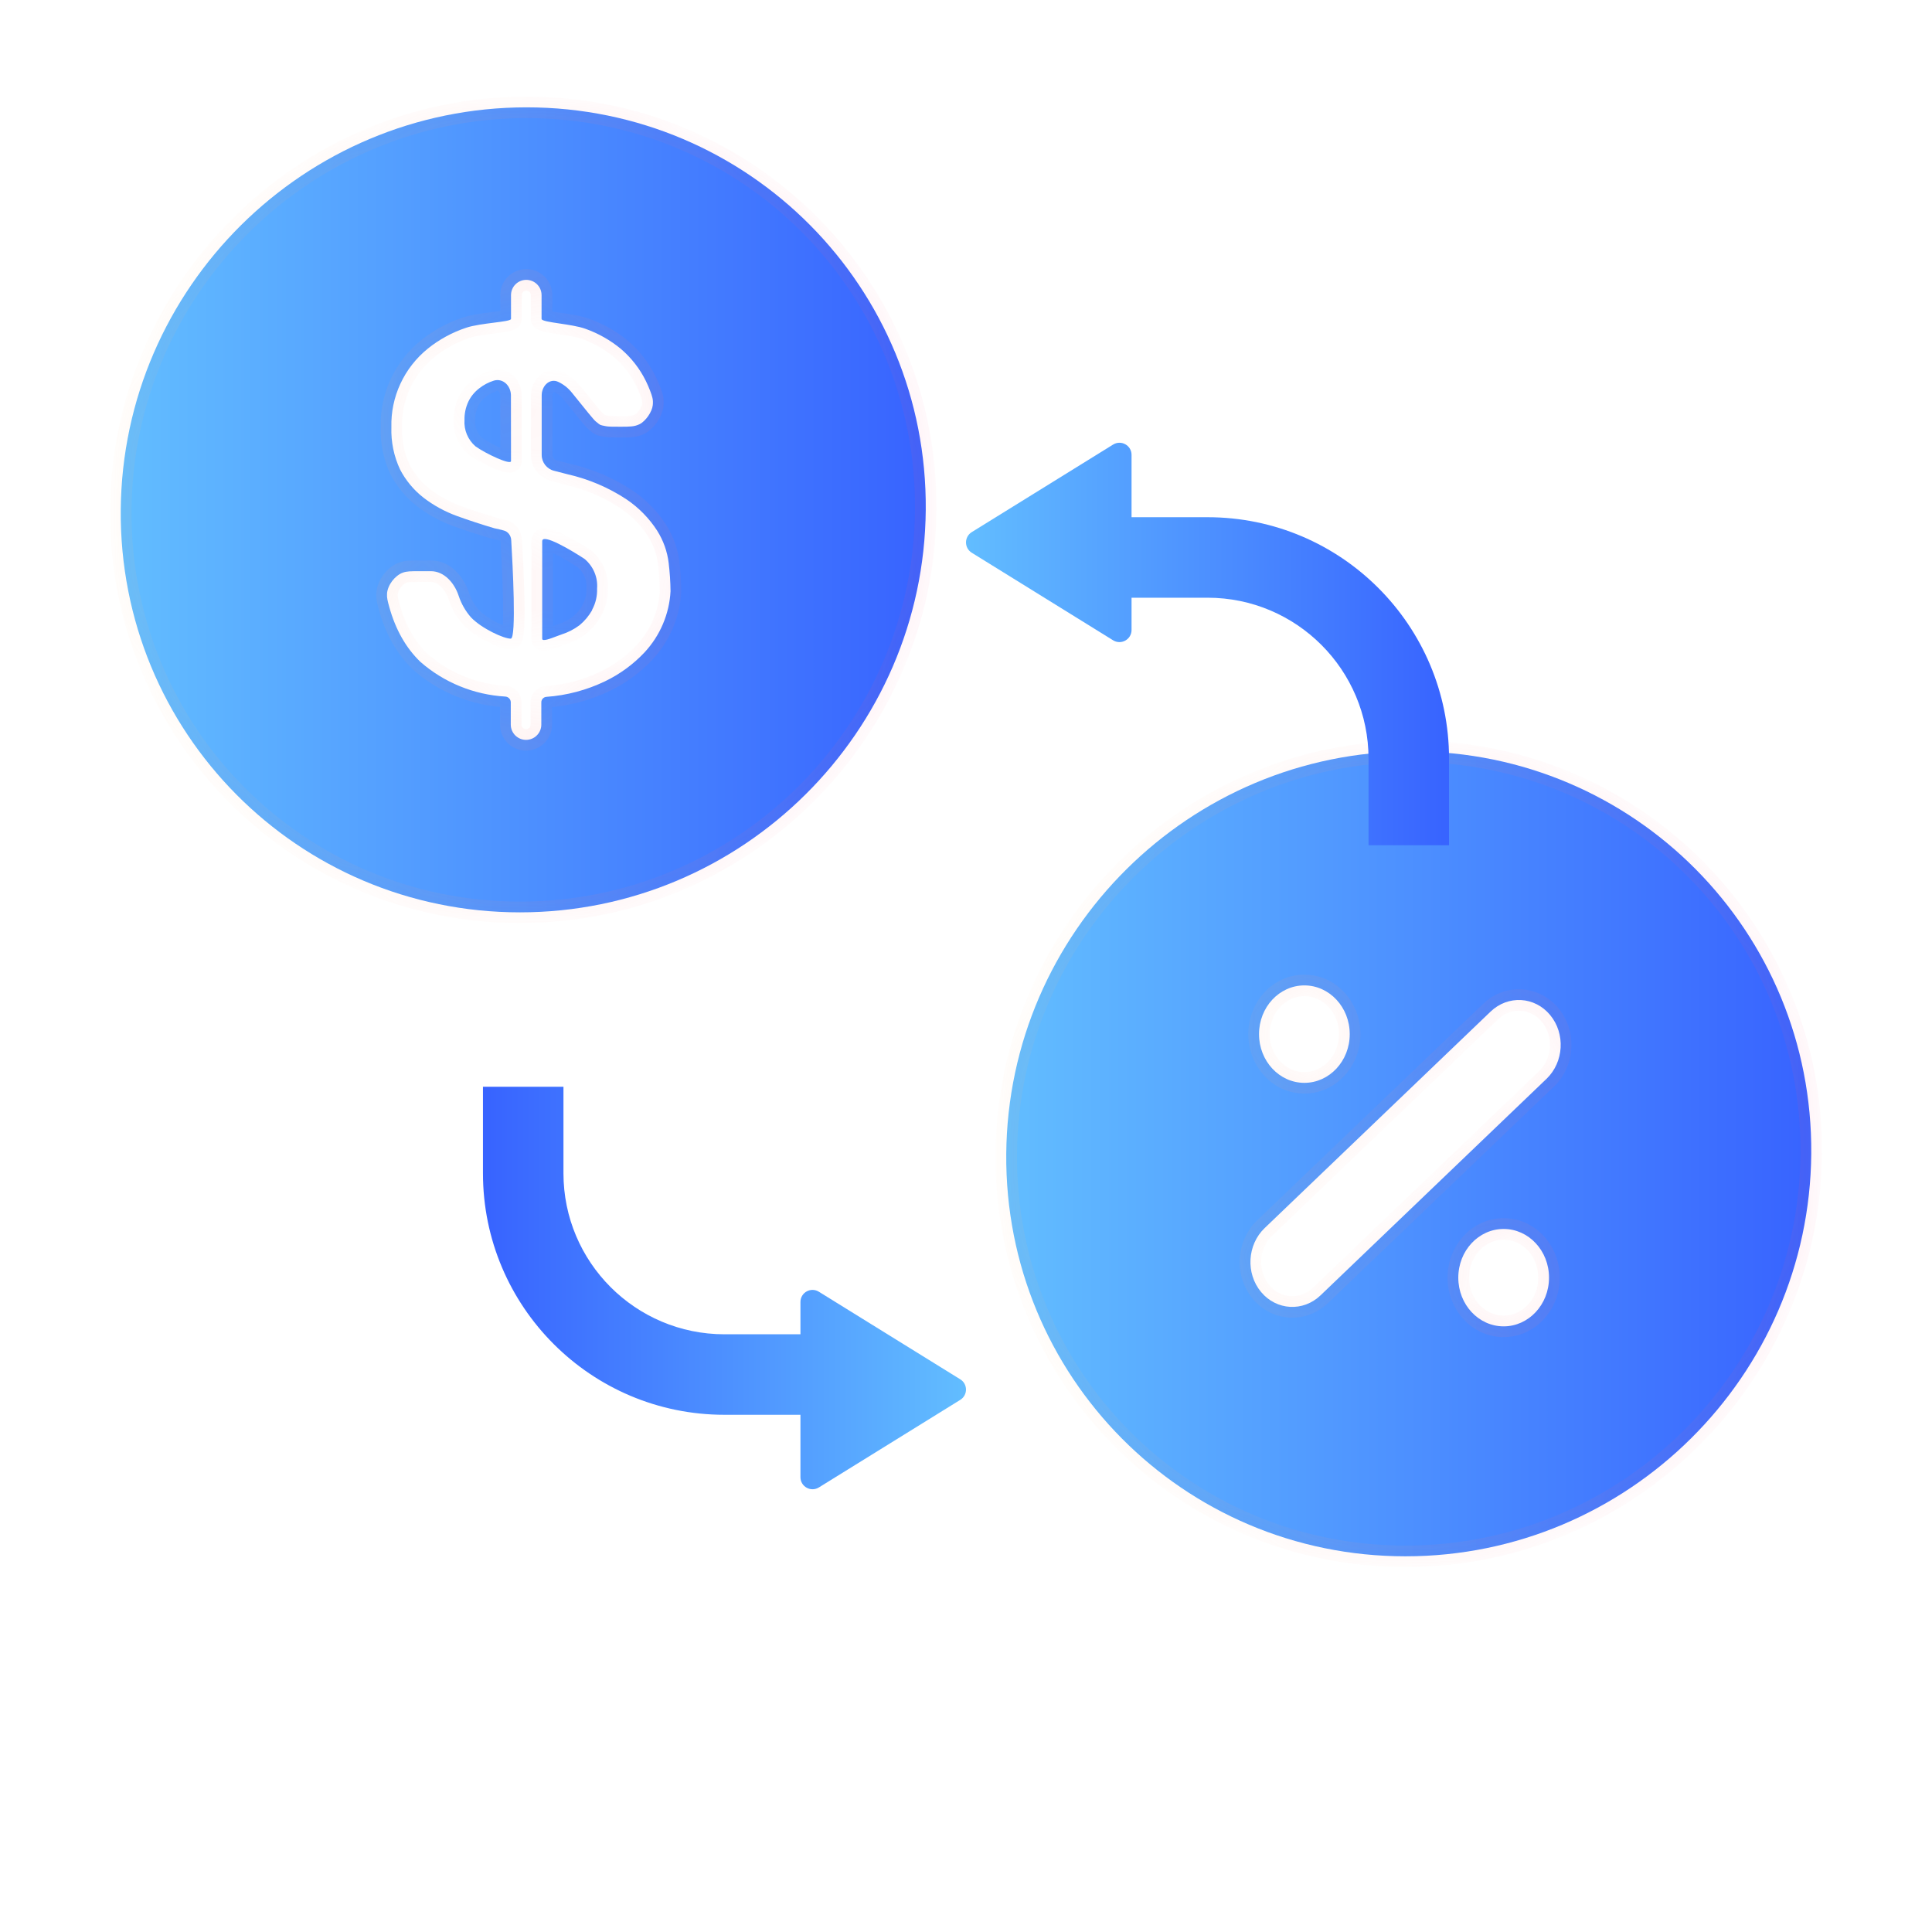 <svg width="48" height="48" viewBox="0 0 48 48" fill="none" xmlns="http://www.w3.org/2000/svg">
<g filter="url(#filter0_bii_2078_630)">
<mask id="path-2-inside-1_2078_630" fill="white">
<path fill-rule="evenodd" clip-rule="evenodd" d="M34.918 41.999C40.44 41.999 44.954 37.522 45 32C45.045 26.477 40.605 22 35.082 22C29.56 22 25.046 26.477 25 32C24.955 37.522 29.395 41.999 34.918 41.999ZM38.512 28.55C38.129 28.088 37.466 28.051 37.033 28.466L31.42 33.844C30.987 34.259 30.946 34.969 31.33 35.431C31.713 35.892 32.376 35.93 32.809 35.515L38.422 30.137C38.855 29.722 38.896 29.012 38.512 28.55ZM33.534 29.026C33.534 29.694 33.029 30.236 32.407 30.236C31.784 30.236 31.28 29.694 31.28 29.026C31.28 28.357 31.784 27.815 32.407 27.815C33.029 27.815 33.534 28.357 33.534 29.026ZM37.358 36.286C37.98 36.286 38.485 35.744 38.485 35.076C38.485 34.407 37.98 33.866 37.358 33.866C36.735 33.866 36.231 34.407 36.231 35.076C36.231 35.744 36.735 36.286 37.358 36.286Z"/>
</mask>
<path fill-rule="evenodd" clip-rule="evenodd" d="M34.918 41.999C40.44 41.999 44.954 37.522 45 32C45.045 26.477 40.605 22 35.082 22C29.56 22 25.046 26.477 25 32C24.955 37.522 29.395 41.999 34.918 41.999ZM38.512 28.55C38.129 28.088 37.466 28.051 37.033 28.466L31.42 33.844C30.987 34.259 30.946 34.969 31.33 35.431C31.713 35.892 32.376 35.93 32.809 35.515L38.422 30.137C38.855 29.722 38.896 29.012 38.512 28.55ZM33.534 29.026C33.534 29.694 33.029 30.236 32.407 30.236C31.784 30.236 31.28 29.694 31.28 29.026C31.28 28.357 31.784 27.815 32.407 27.815C33.029 27.815 33.534 28.357 33.534 29.026ZM37.358 36.286C37.98 36.286 38.485 35.744 38.485 35.076C38.485 34.407 37.98 33.866 37.358 33.866C36.735 33.866 36.231 34.407 36.231 35.076C36.231 35.744 36.735 36.286 37.358 36.286Z" fill="url(#paint0_linear_2078_630)"/>
<path d="M45 32L45.266 32.002L45 32ZM25 32L25.267 32.002L25 32ZM37.033 28.466L36.849 28.273L37.033 28.466ZM38.512 28.55L38.307 28.72V28.721L38.512 28.55ZM31.42 33.844L31.605 34.036L31.42 33.844ZM31.33 35.431L31.535 35.261L31.33 35.431ZM32.809 35.515L32.993 35.708H32.993L32.809 35.515ZM38.422 30.137L38.237 29.945V29.945L38.422 30.137ZM44.733 31.997C44.689 37.374 40.294 41.733 34.918 41.733V42.266C40.587 42.266 45.22 37.671 45.266 32.002L44.733 31.997ZM35.082 22.267C40.457 22.267 44.777 26.623 44.733 31.997L45.266 32.002C45.313 26.331 40.753 21.733 35.082 21.733V22.267ZM25.267 32.002C25.311 26.626 29.706 22.267 35.082 22.267V21.733C29.413 21.733 24.78 26.328 24.734 31.997L25.267 32.002ZM34.918 41.733C29.543 41.733 25.223 37.377 25.267 32.002L24.734 31.997C24.687 37.668 29.247 42.266 34.918 42.266V41.733ZM37.218 28.659C37.539 28.351 38.022 28.378 38.307 28.72L38.717 28.38C38.235 27.799 37.394 27.751 36.849 28.273L37.218 28.659ZM31.605 34.036L37.218 28.659L36.849 28.273L31.235 33.651L31.605 34.036ZM31.535 35.261C31.241 34.907 31.272 34.355 31.605 34.036L31.235 33.651C30.701 34.163 30.652 35.032 31.125 35.602L31.535 35.261ZM32.624 35.322C32.303 35.63 31.82 35.603 31.535 35.261L31.125 35.602C31.607 36.182 32.448 36.23 32.993 35.708L32.624 35.322ZM38.237 29.945L32.624 35.322L32.993 35.708L38.606 30.33L38.237 29.945ZM38.307 28.721C38.601 29.074 38.57 29.626 38.237 29.945L38.606 30.33C39.141 29.818 39.19 28.949 38.717 28.38L38.307 28.721ZM32.407 30.502C33.194 30.502 33.8 29.823 33.8 29.026H33.267C33.267 29.565 32.864 29.969 32.407 29.969V30.502ZM31.013 29.026C31.013 29.823 31.619 30.502 32.407 30.502V29.969C31.949 29.969 31.546 29.565 31.546 29.026H31.013ZM32.407 27.549C31.619 27.549 31.013 28.228 31.013 29.026H31.546C31.546 28.486 31.949 28.082 32.407 28.082V27.549ZM33.8 29.026C33.8 28.228 33.194 27.549 32.407 27.549V28.082C32.864 28.082 33.267 28.486 33.267 29.026H33.8ZM38.218 35.076C38.218 35.615 37.816 36.019 37.358 36.019V36.553C38.145 36.553 38.752 35.873 38.752 35.076H38.218ZM37.358 34.132C37.816 34.132 38.218 34.537 38.218 35.076H38.752C38.752 34.278 38.145 33.599 37.358 33.599V34.132ZM36.498 35.076C36.498 34.537 36.9 34.132 37.358 34.132V33.599C36.571 33.599 35.964 34.278 35.964 35.076H36.498ZM37.358 36.019C36.9 36.019 36.498 35.615 36.498 35.076H35.964C35.964 35.873 36.571 36.553 37.358 36.553V36.019Z" fill="url(#paint1_linear_2078_630)" fill-opacity="0.1" mask="url(#path-2-inside-1_2078_630)"/>
</g>
<g filter="url(#filter1_bii_2078_630)">
<mask id="path-4-inside-2_2078_630" fill="white">
<path fill-rule="evenodd" clip-rule="evenodd" d="M12.918 26C18.44 26 22.954 21.523 23 16C23.045 10.477 18.605 6 13.082 6C7.56 6 3.046 10.477 3 16C2.955 21.523 7.395 26 12.918 26ZM16.325 16.514C16.48 16.759 16.579 17.034 16.613 17.32C16.641 17.553 16.657 17.788 16.659 18.023C16.629 18.588 16.4 19.125 16.012 19.543C15.732 19.84 15.399 20.083 15.029 20.261C14.574 20.479 14.081 20.61 13.576 20.646C13.505 20.651 13.449 20.71 13.449 20.781V21.335C13.449 21.545 13.279 21.715 13.069 21.715C12.86 21.715 12.69 21.545 12.69 21.335V20.781C12.69 20.705 12.629 20.643 12.553 20.639C11.773 20.593 11.031 20.29 10.446 19.778C10.086 19.432 9.828 18.977 9.671 18.412C9.629 18.259 9.608 18.182 9.616 18.077C9.632 17.867 9.811 17.632 10.009 17.56C10.108 17.524 10.212 17.524 10.419 17.524H10.705C11.039 17.524 11.292 17.82 11.396 18.137C11.461 18.334 11.566 18.517 11.704 18.674C11.967 18.948 12.518 19.203 12.69 19.2C12.835 19.197 12.736 17.343 12.701 16.751C12.694 16.641 12.626 16.543 12.519 16.514C12.445 16.493 12.367 16.475 12.281 16.457C11.971 16.365 11.661 16.265 11.351 16.152C11.053 16.044 10.774 15.891 10.524 15.699C10.281 15.51 10.082 15.271 9.941 15C9.786 14.671 9.712 14.31 9.724 13.947C9.714 13.575 9.791 13.206 9.948 12.867C10.105 12.528 10.339 12.229 10.632 11.992C10.915 11.765 11.237 11.59 11.584 11.475C11.762 11.415 12.037 11.38 12.269 11.35C12.505 11.32 12.696 11.296 12.696 11.256V10.665C12.696 10.456 12.866 10.286 13.075 10.286C13.285 10.286 13.455 10.456 13.455 10.665V11.256C13.455 11.303 13.659 11.334 13.902 11.37C14.12 11.403 14.371 11.44 14.537 11.499C14.863 11.614 15.165 11.785 15.429 12.004C15.689 12.227 15.9 12.499 16.049 12.804C16.086 12.88 16.12 12.958 16.15 13.036C16.205 13.183 16.233 13.256 16.218 13.399C16.201 13.565 16.042 13.795 15.893 13.87C15.765 13.935 15.646 13.935 15.409 13.935C15.211 13.935 15.112 13.935 15.048 13.921C14.967 13.904 14.938 13.9 14.912 13.888C14.887 13.875 14.866 13.855 14.801 13.803C14.75 13.762 14.574 13.543 14.221 13.104L14.221 13.104C14.215 13.096 14.209 13.089 14.202 13.081C14.113 12.971 14 12.882 13.871 12.821C13.658 12.72 13.458 12.919 13.458 13.155V14.635C13.458 14.822 13.586 14.986 13.768 15.03L14.109 15.118C14.63 15.237 15.125 15.448 15.569 15.742C15.871 15.947 16.128 16.209 16.325 16.514ZM11.813 14.422C12.074 14.609 12.696 14.898 12.696 14.787C12.696 14.71 12.694 13.735 12.694 13.155C12.693 12.919 12.498 12.723 12.271 12.789C12.136 12.831 12.01 12.898 11.9 12.986C11.787 13.074 11.697 13.185 11.636 13.312C11.569 13.456 11.536 13.613 11.54 13.771C11.532 13.893 11.552 14.015 11.6 14.128C11.647 14.24 11.72 14.341 11.813 14.422ZM14.708 18.498C14.709 18.496 14.71 18.493 14.71 18.489C14.71 18.487 14.711 18.484 14.712 18.481C14.799 18.32 14.841 18.139 14.834 17.956C14.845 17.818 14.823 17.679 14.769 17.552C14.715 17.424 14.631 17.31 14.524 17.22C14.204 17.01 13.471 16.572 13.471 16.779V19.203C13.471 19.278 13.673 19.201 13.834 19.139C13.878 19.123 13.918 19.107 13.951 19.096C14.113 19.045 14.265 18.966 14.4 18.865C14.524 18.762 14.628 18.637 14.708 18.498Z"/>
</mask>
<path fill-rule="evenodd" clip-rule="evenodd" d="M12.918 26C18.44 26 22.954 21.523 23 16C23.045 10.477 18.605 6 13.082 6C7.56 6 3.046 10.477 3 16C2.955 21.523 7.395 26 12.918 26ZM16.325 16.514C16.48 16.759 16.579 17.034 16.613 17.32C16.641 17.553 16.657 17.788 16.659 18.023C16.629 18.588 16.4 19.125 16.012 19.543C15.732 19.84 15.399 20.083 15.029 20.261C14.574 20.479 14.081 20.61 13.576 20.646C13.505 20.651 13.449 20.71 13.449 20.781V21.335C13.449 21.545 13.279 21.715 13.069 21.715C12.86 21.715 12.69 21.545 12.69 21.335V20.781C12.69 20.705 12.629 20.643 12.553 20.639C11.773 20.593 11.031 20.29 10.446 19.778C10.086 19.432 9.828 18.977 9.671 18.412C9.629 18.259 9.608 18.182 9.616 18.077C9.632 17.867 9.811 17.632 10.009 17.56C10.108 17.524 10.212 17.524 10.419 17.524H10.705C11.039 17.524 11.292 17.82 11.396 18.137C11.461 18.334 11.566 18.517 11.704 18.674C11.967 18.948 12.518 19.203 12.69 19.2C12.835 19.197 12.736 17.343 12.701 16.751C12.694 16.641 12.626 16.543 12.519 16.514C12.445 16.493 12.367 16.475 12.281 16.457C11.971 16.365 11.661 16.265 11.351 16.152C11.053 16.044 10.774 15.891 10.524 15.699C10.281 15.51 10.082 15.271 9.941 15C9.786 14.671 9.712 14.31 9.724 13.947C9.714 13.575 9.791 13.206 9.948 12.867C10.105 12.528 10.339 12.229 10.632 11.992C10.915 11.765 11.237 11.59 11.584 11.475C11.762 11.415 12.037 11.38 12.269 11.35C12.505 11.32 12.696 11.296 12.696 11.256V10.665C12.696 10.456 12.866 10.286 13.075 10.286C13.285 10.286 13.455 10.456 13.455 10.665V11.256C13.455 11.303 13.659 11.334 13.902 11.37C14.12 11.403 14.371 11.44 14.537 11.499C14.863 11.614 15.165 11.785 15.429 12.004C15.689 12.227 15.9 12.499 16.049 12.804C16.086 12.88 16.12 12.958 16.15 13.036C16.205 13.183 16.233 13.256 16.218 13.399C16.201 13.565 16.042 13.795 15.893 13.87C15.765 13.935 15.646 13.935 15.409 13.935C15.211 13.935 15.112 13.935 15.048 13.921C14.967 13.904 14.938 13.9 14.912 13.888C14.887 13.875 14.866 13.855 14.801 13.803C14.75 13.762 14.574 13.543 14.221 13.104L14.221 13.104C14.215 13.096 14.209 13.089 14.202 13.081C14.113 12.971 14 12.882 13.871 12.821C13.658 12.72 13.458 12.919 13.458 13.155V14.635C13.458 14.822 13.586 14.986 13.768 15.03L14.109 15.118C14.63 15.237 15.125 15.448 15.569 15.742C15.871 15.947 16.128 16.209 16.325 16.514ZM11.813 14.422C12.074 14.609 12.696 14.898 12.696 14.787C12.696 14.71 12.694 13.735 12.694 13.155C12.693 12.919 12.498 12.723 12.271 12.789C12.136 12.831 12.01 12.898 11.9 12.986C11.787 13.074 11.697 13.185 11.636 13.312C11.569 13.456 11.536 13.613 11.54 13.771C11.532 13.893 11.552 14.015 11.6 14.128C11.647 14.24 11.72 14.341 11.813 14.422ZM14.708 18.498C14.709 18.496 14.71 18.493 14.71 18.489C14.71 18.487 14.711 18.484 14.712 18.481C14.799 18.32 14.841 18.139 14.834 17.956C14.845 17.818 14.823 17.679 14.769 17.552C14.715 17.424 14.631 17.31 14.524 17.22C14.204 17.01 13.471 16.572 13.471 16.779V19.203C13.471 19.278 13.673 19.201 13.834 19.139C13.878 19.123 13.918 19.107 13.951 19.096C14.113 19.045 14.265 18.966 14.4 18.865C14.524 18.762 14.628 18.637 14.708 18.498Z" fill="url(#paint2_linear_2078_630)"/>
<path d="M23 16L23.266 16.002L23 16ZM3 16L3.267 16.002L3 16ZM16.613 17.32L16.348 17.352L16.348 17.353L16.613 17.32ZM16.325 16.514L16.549 16.371L16.549 16.37L16.325 16.514ZM16.659 18.023L16.925 18.037L16.926 18.029L16.926 18.02L16.659 18.023ZM16.012 19.543L16.206 19.727L16.207 19.725L16.012 19.543ZM15.029 20.261L15.144 20.502L15.145 20.501L15.029 20.261ZM13.576 20.646L13.596 20.912H13.596L13.576 20.646ZM12.553 20.639L12.569 20.373L12.569 20.373L12.553 20.639ZM10.446 19.778L10.261 19.97L10.27 19.978L10.446 19.778ZM9.671 18.412L9.928 18.341L9.671 18.412ZM9.616 18.077L9.882 18.098V18.098L9.616 18.077ZM10.009 17.56L9.918 17.309H9.918L10.009 17.56ZM11.396 18.137L11.143 18.22V18.22L11.396 18.137ZM11.704 18.674L11.504 18.85L11.512 18.858L11.704 18.674ZM12.69 19.2L12.694 19.466H12.694L12.69 19.2ZM12.701 16.751L12.967 16.735V16.735L12.701 16.751ZM12.519 16.514L12.446 16.771L12.449 16.771L12.519 16.514ZM12.281 16.457L12.205 16.712L12.216 16.715L12.226 16.718L12.281 16.457ZM11.351 16.152L11.26 16.403L11.26 16.403L11.351 16.152ZM10.524 15.699L10.36 15.909L10.361 15.911L10.524 15.699ZM9.941 15L9.7 15.114L9.705 15.123L9.941 15ZM9.724 13.947L9.991 13.957L9.991 13.948L9.991 13.94L9.724 13.947ZM10.632 11.992L10.465 11.784L10.465 11.785L10.632 11.992ZM11.584 11.475L11.668 11.728L11.669 11.727L11.584 11.475ZM12.269 11.35L12.302 11.615H12.302L12.269 11.35ZM13.902 11.37L13.941 11.107L13.941 11.107L13.902 11.37ZM14.537 11.499L14.447 11.75L14.448 11.751L14.537 11.499ZM15.429 12.004L15.603 11.802L15.599 11.799L15.429 12.004ZM16.049 12.804L16.288 12.687L16.288 12.687L16.049 12.804ZM16.15 13.036L15.9 13.131L15.9 13.131L16.15 13.036ZM16.218 13.399L15.953 13.37V13.37L16.218 13.399ZM15.893 13.87L16.014 14.108H16.014L15.893 13.87ZM15.048 13.921L15.105 13.661L15.048 13.921ZM14.912 13.888L15.028 13.647L15.028 13.647L14.912 13.888ZM14.801 13.803L14.634 14.011L14.801 13.803ZM14.221 13.104L14.429 12.937L14.428 12.936L14.221 13.104ZM14.221 13.104L14.014 13.271L14.015 13.273L14.221 13.104ZM14.202 13.081L13.994 13.248L13.998 13.253L14.202 13.081ZM13.871 12.821L13.757 13.062L13.871 12.821ZM13.768 15.03L13.835 14.772L13.832 14.771L13.768 15.03ZM14.109 15.118L14.042 15.377L14.05 15.379L14.109 15.118ZM15.569 15.742L15.718 15.521L15.716 15.52L15.569 15.742ZM11.813 14.422L11.638 14.623L11.647 14.631L11.657 14.639L11.813 14.422ZM12.694 13.155L12.427 13.155V13.155L12.694 13.155ZM12.271 12.789L12.197 12.533L12.191 12.534L12.271 12.789ZM11.9 12.986L12.063 13.197L12.066 13.195L11.9 12.986ZM11.636 13.312L11.396 13.196L11.395 13.199L11.636 13.312ZM11.54 13.771L11.806 13.789L11.807 13.776L11.807 13.764L11.54 13.771ZM11.6 14.128L11.846 14.024L11.6 14.128ZM14.708 18.498L14.476 18.366L14.476 18.366L14.708 18.498ZM14.712 18.481L14.478 18.354L14.478 18.354L14.712 18.481ZM14.834 17.956L14.568 17.935L14.567 17.951L14.568 17.967L14.834 17.956ZM14.769 17.552L14.523 17.655V17.655L14.769 17.552ZM14.524 17.22L14.696 17.016L14.684 17.006L14.67 16.997L14.524 17.22ZM13.834 19.139L13.93 19.389L13.93 19.389L13.834 19.139ZM13.951 19.096L13.87 18.842L13.866 18.844L13.951 19.096ZM14.4 18.865L14.56 19.079L14.566 19.075L14.571 19.07L14.4 18.865ZM22.733 15.998C22.689 21.374 18.294 25.733 12.918 25.733V26.267C18.587 26.267 23.22 21.671 23.266 16.002L22.733 15.998ZM13.082 6.267C18.457 6.267 22.777 10.623 22.733 15.998L23.266 16.002C23.313 10.331 18.753 5.733 13.082 5.733V6.267ZM3.267 16.002C3.311 10.626 7.706 6.267 13.082 6.267V5.733C7.413 5.733 2.78 10.329 2.734 15.998L3.267 16.002ZM12.918 25.733C7.543 25.733 3.223 21.377 3.267 16.002L2.734 15.998C2.687 21.669 7.247 26.267 12.918 26.267V25.733ZM16.878 17.289C16.839 16.962 16.727 16.649 16.549 16.371L16.1 16.658C16.234 16.868 16.319 17.105 16.348 17.352L16.878 17.289ZM16.926 18.02C16.923 17.775 16.907 17.531 16.878 17.288L16.348 17.353C16.375 17.576 16.39 17.801 16.393 18.026L16.926 18.02ZM16.207 19.725C16.637 19.261 16.892 18.665 16.925 18.037L16.393 18.009C16.366 18.511 16.163 18.989 15.816 19.362L16.207 19.725ZM15.145 20.501C15.544 20.309 15.903 20.047 16.206 19.727L15.818 19.36C15.56 19.633 15.254 19.857 14.914 20.021L15.145 20.501ZM13.596 20.912C14.133 20.873 14.659 20.734 15.144 20.502L14.914 20.021C14.489 20.224 14.028 20.346 13.557 20.38L13.596 20.912ZM13.716 20.781C13.716 20.855 13.659 20.908 13.596 20.912L13.557 20.38C13.352 20.395 13.182 20.565 13.182 20.781H13.716ZM13.716 21.335V20.781H13.182V21.335H13.716ZM13.069 21.982C13.426 21.982 13.716 21.692 13.716 21.335H13.182C13.182 21.398 13.132 21.448 13.069 21.448V21.982ZM12.423 21.335C12.423 21.692 12.712 21.982 13.069 21.982V21.448C13.007 21.448 12.956 21.398 12.956 21.335H12.423ZM12.423 20.781V21.335H12.956V20.781H12.423ZM12.537 20.905C12.479 20.902 12.423 20.853 12.423 20.781H12.956C12.956 20.557 12.779 20.385 12.569 20.373L12.537 20.905ZM10.27 19.978C10.9 20.53 11.699 20.856 12.537 20.905L12.569 20.373C11.848 20.33 11.161 20.05 10.622 19.577L10.27 19.978ZM9.414 18.483C9.581 19.086 9.861 19.586 10.262 19.97L10.631 19.585C10.311 19.278 10.074 18.868 9.928 18.341L9.414 18.483ZM9.35 18.056C9.337 18.216 9.374 18.338 9.414 18.483L9.928 18.341C9.884 18.18 9.878 18.148 9.882 18.098L9.35 18.056ZM9.918 17.309C9.76 17.367 9.627 17.481 9.532 17.605C9.438 17.73 9.363 17.888 9.35 18.056L9.882 18.098C9.885 18.056 9.908 17.992 9.957 17.928C10.005 17.864 10.06 17.825 10.1 17.811L9.918 17.309ZM10.419 17.257C10.23 17.257 10.071 17.254 9.918 17.309L10.1 17.811C10.146 17.794 10.194 17.791 10.419 17.791V17.257ZM10.705 17.257H10.419V17.791H10.705V17.257ZM11.649 18.053C11.53 17.691 11.209 17.257 10.705 17.257V17.791C10.868 17.791 11.053 17.949 11.143 18.22L11.649 18.053ZM11.904 18.497C11.789 18.367 11.703 18.216 11.649 18.053L11.143 18.22C11.219 18.452 11.342 18.666 11.505 18.85L11.904 18.497ZM12.685 18.933C12.692 18.933 12.663 18.932 12.588 18.905C12.521 18.882 12.439 18.847 12.352 18.803C12.173 18.712 11.999 18.596 11.897 18.489L11.512 18.858C11.672 19.026 11.905 19.174 12.11 19.278C12.215 19.332 12.319 19.377 12.413 19.409C12.497 19.439 12.601 19.468 12.694 19.466L12.685 18.933ZM12.435 16.767C12.452 17.062 12.485 17.669 12.496 18.202C12.502 18.469 12.501 18.711 12.491 18.884C12.486 18.972 12.479 19.031 12.472 19.063C12.469 19.081 12.468 19.073 12.478 19.055C12.478 19.054 12.536 18.936 12.685 18.933L12.694 19.466C12.862 19.463 12.936 19.33 12.951 19.302C12.975 19.256 12.987 19.208 12.994 19.174C13.009 19.101 13.018 19.01 13.024 18.915C13.035 18.721 13.035 18.462 13.029 18.191C13.018 17.648 12.985 17.032 12.967 16.735L12.435 16.767ZM12.449 16.771C12.445 16.771 12.442 16.769 12.439 16.767C12.436 16.765 12.434 16.763 12.434 16.762C12.433 16.761 12.434 16.762 12.435 16.767L12.967 16.735C12.955 16.529 12.823 16.321 12.59 16.257L12.449 16.771ZM12.226 16.718C12.309 16.735 12.38 16.752 12.446 16.771L12.593 16.258C12.51 16.234 12.426 16.215 12.336 16.196L12.226 16.718ZM11.26 16.403C11.576 16.518 11.891 16.62 12.205 16.712L12.356 16.201C12.051 16.111 11.746 16.012 11.442 15.902L11.26 16.403ZM10.361 15.911C10.633 16.12 10.937 16.286 11.26 16.403L11.442 15.902C11.17 15.803 10.915 15.663 10.686 15.488L10.361 15.911ZM9.705 15.123C9.863 15.428 10.087 15.697 10.36 15.909L10.688 15.489C10.475 15.323 10.301 15.114 10.178 14.877L9.705 15.123ZM9.458 13.938C9.444 14.343 9.527 14.746 9.7 15.114L10.182 14.886C10.045 14.595 9.98 14.277 9.991 13.957L9.458 13.938ZM9.706 12.755C9.531 13.131 9.446 13.541 9.458 13.955L9.991 13.94C9.982 13.609 10.05 13.281 10.19 12.979L9.706 12.755ZM10.465 11.785C10.14 12.047 9.881 12.378 9.706 12.755L10.19 12.979C10.33 12.678 10.538 12.411 10.8 12.199L10.465 11.785ZM11.499 11.222C11.123 11.347 10.773 11.537 10.465 11.784L10.799 12.2C11.057 11.993 11.351 11.833 11.668 11.728L11.499 11.222ZM12.235 11.085C12.014 11.114 11.707 11.151 11.498 11.223L11.669 11.727C11.816 11.678 12.059 11.646 12.302 11.615L12.235 11.085ZM12.429 11.256C12.429 11.144 12.498 11.08 12.521 11.062C12.535 11.05 12.547 11.044 12.553 11.04C12.56 11.037 12.565 11.035 12.566 11.034C12.568 11.034 12.556 11.038 12.521 11.045C12.454 11.058 12.357 11.07 12.235 11.085L12.302 11.615C12.417 11.6 12.533 11.585 12.621 11.569C12.663 11.561 12.713 11.549 12.758 11.532C12.779 11.524 12.817 11.508 12.853 11.479C12.888 11.452 12.963 11.378 12.963 11.256H12.429ZM12.429 10.665V11.256H12.963V10.665H12.429ZM13.075 10.019C12.719 10.019 12.429 10.309 12.429 10.665H12.963C12.963 10.603 13.013 10.553 13.075 10.553V10.019ZM13.722 10.665C13.722 10.309 13.432 10.019 13.075 10.019V10.553C13.138 10.553 13.188 10.603 13.188 10.665H13.722ZM13.722 11.256V10.665H13.188V11.256H13.722ZM13.941 11.107C13.816 11.088 13.715 11.072 13.645 11.057C13.608 11.049 13.596 11.044 13.598 11.045C13.598 11.045 13.619 11.053 13.643 11.075C13.668 11.097 13.722 11.158 13.722 11.256H13.188C13.188 11.366 13.249 11.438 13.286 11.471C13.322 11.504 13.36 11.523 13.383 11.533C13.431 11.554 13.485 11.568 13.529 11.578C13.622 11.598 13.745 11.616 13.863 11.634L13.941 11.107ZM14.626 11.248C14.431 11.178 14.149 11.137 13.941 11.107L13.863 11.634C14.092 11.668 14.312 11.702 14.447 11.75L14.626 11.248ZM15.599 11.799C15.311 11.559 14.98 11.373 14.625 11.248L14.448 11.751C14.745 11.855 15.019 12.01 15.259 12.209L15.599 11.799ZM16.288 12.687C16.123 12.349 15.89 12.048 15.603 11.802L15.255 12.207C15.488 12.406 15.676 12.649 15.809 12.921L16.288 12.687ZM16.399 12.941C16.366 12.855 16.329 12.77 16.288 12.687L15.809 12.921C15.843 12.99 15.873 13.06 15.9 13.131L16.399 12.941ZM16.483 13.427C16.506 13.216 16.456 13.091 16.399 12.941L15.9 13.131C15.955 13.274 15.961 13.296 15.953 13.37L16.483 13.427ZM16.014 14.108C16.142 14.043 16.25 13.928 16.325 13.82C16.399 13.711 16.468 13.57 16.483 13.427L15.953 13.37C15.95 13.394 15.931 13.45 15.885 13.517C15.839 13.584 15.793 13.622 15.772 13.633L16.014 14.108ZM15.409 14.202C15.63 14.202 15.818 14.208 16.014 14.108L15.772 13.633C15.712 13.663 15.663 13.669 15.409 13.669V14.202ZM14.991 14.182C15.091 14.204 15.229 14.202 15.409 14.202V13.669C15.193 13.669 15.133 13.667 15.105 13.661L14.991 14.182ZM14.797 14.128C14.838 14.148 14.875 14.157 14.901 14.162C14.914 14.165 14.928 14.168 14.942 14.171C14.956 14.174 14.972 14.178 14.991 14.182L15.105 13.661C15.084 13.656 15.066 13.652 15.051 13.649C15.036 13.646 15.026 13.644 15.019 13.642C15.003 13.639 15.013 13.64 15.028 13.647L14.797 14.128ZM14.634 14.011C14.649 14.023 14.662 14.033 14.673 14.043C14.684 14.051 14.695 14.061 14.706 14.069C14.726 14.085 14.757 14.109 14.797 14.128L15.028 13.647C15.043 13.654 15.05 13.661 15.037 13.651C15.031 13.646 15.023 13.64 15.011 13.63C15 13.621 14.986 13.609 14.968 13.595L14.634 14.011ZM14.014 13.271C14.189 13.49 14.323 13.656 14.419 13.773C14.466 13.831 14.507 13.878 14.539 13.915C14.566 13.946 14.601 13.984 14.634 14.011L14.968 13.595C14.976 13.602 14.97 13.597 14.939 13.562C14.913 13.532 14.877 13.49 14.83 13.433C14.737 13.32 14.606 13.157 14.429 12.937L14.014 13.271ZM14.015 13.273L14.015 13.273L14.428 12.936L14.428 12.936L14.015 13.273ZM13.998 13.253C14.003 13.259 14.008 13.265 14.014 13.271L14.429 12.937C14.421 12.928 14.414 12.918 14.406 12.909L13.998 13.253ZM13.757 13.062C13.85 13.106 13.931 13.17 13.994 13.248L14.409 12.913C14.295 12.772 14.15 12.658 13.986 12.58L13.757 13.062ZM13.725 13.155C13.725 13.133 13.729 13.113 13.737 13.096C13.745 13.079 13.754 13.068 13.76 13.063C13.766 13.057 13.767 13.059 13.761 13.06C13.754 13.061 13.751 13.059 13.757 13.062L13.986 12.58C13.772 12.479 13.557 12.533 13.41 12.66C13.271 12.781 13.192 12.965 13.192 13.155H13.725ZM13.725 14.635V13.155H13.192V14.635H13.725ZM13.832 14.771C13.769 14.756 13.725 14.7 13.725 14.635H13.192C13.192 14.945 13.403 15.215 13.705 15.289L13.832 14.771ZM14.176 14.86L13.835 14.772L13.701 15.288L14.042 15.377L14.176 14.86ZM15.716 15.52C15.245 15.208 14.721 14.984 14.168 14.858L14.05 15.379C14.54 15.489 15.005 15.688 15.421 15.964L15.716 15.52ZM16.549 16.37C16.333 16.034 16.05 15.746 15.718 15.521L15.419 15.963C15.692 16.147 15.924 16.384 16.1 16.659L16.549 16.37ZM12.429 14.787C12.429 14.723 12.456 14.651 12.516 14.6C12.566 14.557 12.616 14.549 12.633 14.546C12.666 14.542 12.679 14.549 12.655 14.543C12.616 14.534 12.548 14.511 12.459 14.472C12.281 14.395 12.079 14.284 11.968 14.205L11.657 14.639C11.808 14.747 12.047 14.874 12.246 14.961C12.345 15.004 12.448 15.043 12.535 15.063C12.572 15.072 12.637 15.084 12.704 15.075C12.739 15.07 12.802 15.057 12.861 15.006C12.931 14.947 12.963 14.864 12.963 14.787H12.429ZM12.427 13.155C12.428 13.735 12.429 14.71 12.429 14.787H12.963C12.963 14.709 12.961 13.734 12.96 13.154L12.427 13.155ZM12.346 13.045C12.357 13.041 12.364 13.042 12.367 13.043C12.371 13.044 12.379 13.047 12.388 13.056C12.407 13.073 12.427 13.109 12.427 13.155L12.96 13.154C12.96 12.964 12.882 12.784 12.747 12.661C12.608 12.535 12.408 12.471 12.197 12.533L12.346 13.045ZM12.066 13.195C12.15 13.127 12.247 13.076 12.351 13.043L12.191 12.534C12.025 12.587 11.869 12.669 11.733 12.778L12.066 13.195ZM11.876 13.428C11.919 13.338 11.983 13.259 12.063 13.197L11.736 12.776C11.592 12.888 11.475 13.032 11.396 13.196L11.876 13.428ZM11.807 13.764C11.803 13.647 11.828 13.531 11.878 13.425L11.395 13.199C11.31 13.38 11.268 13.578 11.274 13.778L11.807 13.764ZM11.846 14.024C11.814 13.95 11.801 13.869 11.806 13.789L11.274 13.753C11.263 13.916 11.29 14.08 11.354 14.231L11.846 14.024ZM11.988 14.221C11.925 14.166 11.877 14.099 11.846 14.024L11.354 14.231C11.417 14.382 11.514 14.516 11.638 14.623L11.988 14.221ZM14.444 18.489C14.444 18.447 14.454 18.404 14.476 18.366L14.94 18.63C14.964 18.587 14.977 18.538 14.977 18.489H14.444ZM14.478 18.354C14.456 18.395 14.444 18.442 14.444 18.489H14.977C14.977 18.532 14.966 18.572 14.947 18.608L14.478 18.354ZM14.568 17.967C14.573 18.101 14.542 18.235 14.478 18.354L14.947 18.608C15.057 18.404 15.11 18.176 15.101 17.945L14.568 17.967ZM14.523 17.655C14.56 17.744 14.576 17.839 14.568 17.935L15.1 17.977C15.114 17.797 15.085 17.615 15.015 17.448L14.523 17.655ZM14.352 17.424C14.428 17.487 14.486 17.566 14.523 17.655L15.015 17.448C14.944 17.281 14.835 17.133 14.696 17.016L14.352 17.424ZM13.737 16.779C13.737 16.805 13.731 16.85 13.7 16.896C13.668 16.944 13.626 16.969 13.593 16.981C13.541 16.999 13.511 16.987 13.536 16.992C13.575 17 13.65 17.029 13.76 17.082C13.969 17.185 14.222 17.34 14.378 17.443L14.67 16.997C14.506 16.889 14.233 16.721 13.995 16.604C13.881 16.548 13.753 16.492 13.644 16.47C13.596 16.46 13.505 16.446 13.413 16.479C13.359 16.498 13.3 16.535 13.258 16.599C13.216 16.661 13.204 16.727 13.204 16.779H13.737ZM13.737 19.203V16.779H13.204V19.203H13.737ZM13.739 18.89C13.653 18.923 13.579 18.951 13.528 18.964C13.496 18.971 13.506 18.965 13.535 18.968C13.55 18.97 13.602 18.978 13.653 19.022C13.715 19.074 13.737 19.146 13.737 19.203H13.204C13.204 19.279 13.233 19.364 13.306 19.427C13.369 19.481 13.438 19.494 13.475 19.498C13.547 19.506 13.617 19.491 13.656 19.481C13.746 19.459 13.854 19.417 13.93 19.389L13.739 18.89ZM13.866 18.844C13.827 18.857 13.781 18.874 13.739 18.89L13.93 19.389C13.974 19.371 14.009 19.358 14.036 19.349L13.866 18.844ZM14.241 18.652C14.129 18.735 14.004 18.8 13.87 18.842L14.032 19.35C14.222 19.29 14.401 19.198 14.56 19.079L14.241 18.652ZM14.476 18.366C14.413 18.478 14.329 18.577 14.229 18.66L14.571 19.07C14.719 18.946 14.844 18.797 14.94 18.63L14.476 18.366Z" fill="url(#paint3_linear_2078_630)" fill-opacity="0.1" mask="url(#path-4-inside-2_2078_630)"/>
</g>
<path fill-rule="evenodd" clip-rule="evenodd" d="M24.142 13.221C23.953 13.339 23.953 13.614 24.142 13.732L27.655 15.908C27.855 16.031 28.113 15.887 28.113 15.652V14.85H30.001C32.21 14.85 34.001 16.641 34.001 18.85V21H36.001V18.85C36.001 15.536 33.315 12.85 30.001 12.85H28.113V11.3C28.113 11.065 27.855 10.922 27.655 11.045L24.142 13.221Z" fill="url(#paint4_linear_2078_630)"/>
<path fill-rule="evenodd" clip-rule="evenodd" d="M23.858 34.779C24.047 34.661 24.047 34.386 23.858 34.269L20.345 32.093C20.145 31.969 19.887 32.112 19.887 32.348V33.15H17.999C15.79 33.15 13.999 31.359 13.999 29.15V27H11.999V29.15C11.999 32.464 14.685 35.15 17.999 35.15H19.887V36.7C19.887 36.935 20.145 37.078 20.345 36.955L23.858 34.779Z" fill="url(#paint5_linear_2078_630)"/>
<defs>
<filter id="filter0_bii_2078_630" x="21" y="18" width="28" height="28" filterUnits="userSpaceOnUse" color-interpolation-filters="sRGB">
<feFlood flood-opacity="0" result="BackgroundImageFix"/>
<feGaussianBlur in="BackgroundImageFix" stdDeviation="2"/>
<feComposite in2="SourceAlpha" operator="in" result="effect1_backgroundBlur_2078_630"/>
<feBlend mode="normal" in="SourceGraphic" in2="effect1_backgroundBlur_2078_630" result="shape"/>
<feColorMatrix in="SourceAlpha" type="matrix" values="0 0 0 0 0 0 0 0 0 0 0 0 0 0 0 0 0 0 127 0" result="hardAlpha"/>
<feOffset dy="0.667"/>
<feGaussianBlur stdDeviation="1.333"/>
<feComposite in2="hardAlpha" operator="arithmetic" k2="-1" k3="1"/>
<feColorMatrix type="matrix" values="0 0 0 0 1 0 0 0 0 1 0 0 0 0 1 0 0 0 0.15 0"/>
<feBlend mode="normal" in2="shape" result="effect2_innerShadow_2078_630"/>
<feColorMatrix in="SourceAlpha" type="matrix" values="0 0 0 0 0 0 0 0 0 0 0 0 0 0 0 0 0 0 127 0" result="hardAlpha"/>
<feOffset dy="-4"/>
<feGaussianBlur stdDeviation="3"/>
<feComposite in2="hardAlpha" operator="arithmetic" k2="-1" k3="1"/>
<feColorMatrix type="matrix" values="0 0 0 0 1 0 0 0 0 1 0 0 0 0 1 0 0 0 0.15 0"/>
<feBlend mode="normal" in2="effect2_innerShadow_2078_630" result="effect3_innerShadow_2078_630"/>
</filter>
<filter id="filter1_bii_2078_630" x="-1" y="2" width="28" height="28" filterUnits="userSpaceOnUse" color-interpolation-filters="sRGB">
<feFlood flood-opacity="0" result="BackgroundImageFix"/>
<feGaussianBlur in="BackgroundImageFix" stdDeviation="2"/>
<feComposite in2="SourceAlpha" operator="in" result="effect1_backgroundBlur_2078_630"/>
<feBlend mode="normal" in="SourceGraphic" in2="effect1_backgroundBlur_2078_630" result="shape"/>
<feColorMatrix in="SourceAlpha" type="matrix" values="0 0 0 0 0 0 0 0 0 0 0 0 0 0 0 0 0 0 127 0" result="hardAlpha"/>
<feOffset dy="0.667"/>
<feGaussianBlur stdDeviation="1.333"/>
<feComposite in2="hardAlpha" operator="arithmetic" k2="-1" k3="1"/>
<feColorMatrix type="matrix" values="0 0 0 0 1 0 0 0 0 1 0 0 0 0 1 0 0 0 0.15 0"/>
<feBlend mode="normal" in2="shape" result="effect2_innerShadow_2078_630"/>
<feColorMatrix in="SourceAlpha" type="matrix" values="0 0 0 0 0 0 0 0 0 0 0 0 0 0 0 0 0 0 127 0" result="hardAlpha"/>
<feOffset dy="-4"/>
<feGaussianBlur stdDeviation="3"/>
<feComposite in2="hardAlpha" operator="arithmetic" k2="-1" k3="1"/>
<feColorMatrix type="matrix" values="0 0 0 0 1 0 0 0 0 1 0 0 0 0 1 0 0 0 0.15 0"/>
<feBlend mode="normal" in2="effect2_innerShadow_2078_630" result="effect3_innerShadow_2078_630"/>
</filter>
<linearGradient id="paint0_linear_2078_630" x1="25" y1="30.884" x2="44.781" y2="30.883" gradientUnits="userSpaceOnUse">
<stop stop-color="#62BDFF"/>
<stop offset="1" stop-color="#3864FF"/>
</linearGradient>
<linearGradient id="paint1_linear_2078_630" x1="25.625" y1="22.909" x2="45" y2="22.909" gradientUnits="userSpaceOnUse">
<stop stop-color="#FFC282"/>
<stop offset="1" stop-color="#FF4980"/>
</linearGradient>
<linearGradient id="paint2_linear_2078_630" x1="3" y1="14.884" x2="22.781" y2="14.883" gradientUnits="userSpaceOnUse">
<stop stop-color="#62BDFF"/>
<stop offset="1" stop-color="#3864FF"/>
</linearGradient>
<linearGradient id="paint3_linear_2078_630" x1="3.625" y1="6.909" x2="23" y2="6.909" gradientUnits="userSpaceOnUse">
<stop stop-color="#FFC282"/>
<stop offset="1" stop-color="#FF4980"/>
</linearGradient>
<linearGradient id="paint4_linear_2078_630" x1="24" y1="15.442" x2="35.87" y2="15.442" gradientUnits="userSpaceOnUse">
<stop stop-color="#62BDFF"/>
<stop offset="1" stop-color="#3864FF"/>
</linearGradient>
<linearGradient id="paint5_linear_2078_630" x1="24" y1="32.558" x2="12.13" y2="32.558" gradientUnits="userSpaceOnUse">
<stop stop-color="#62BDFF"/>
<stop offset="1" stop-color="#3864FF"/>
</linearGradient>
</defs>
</svg>
